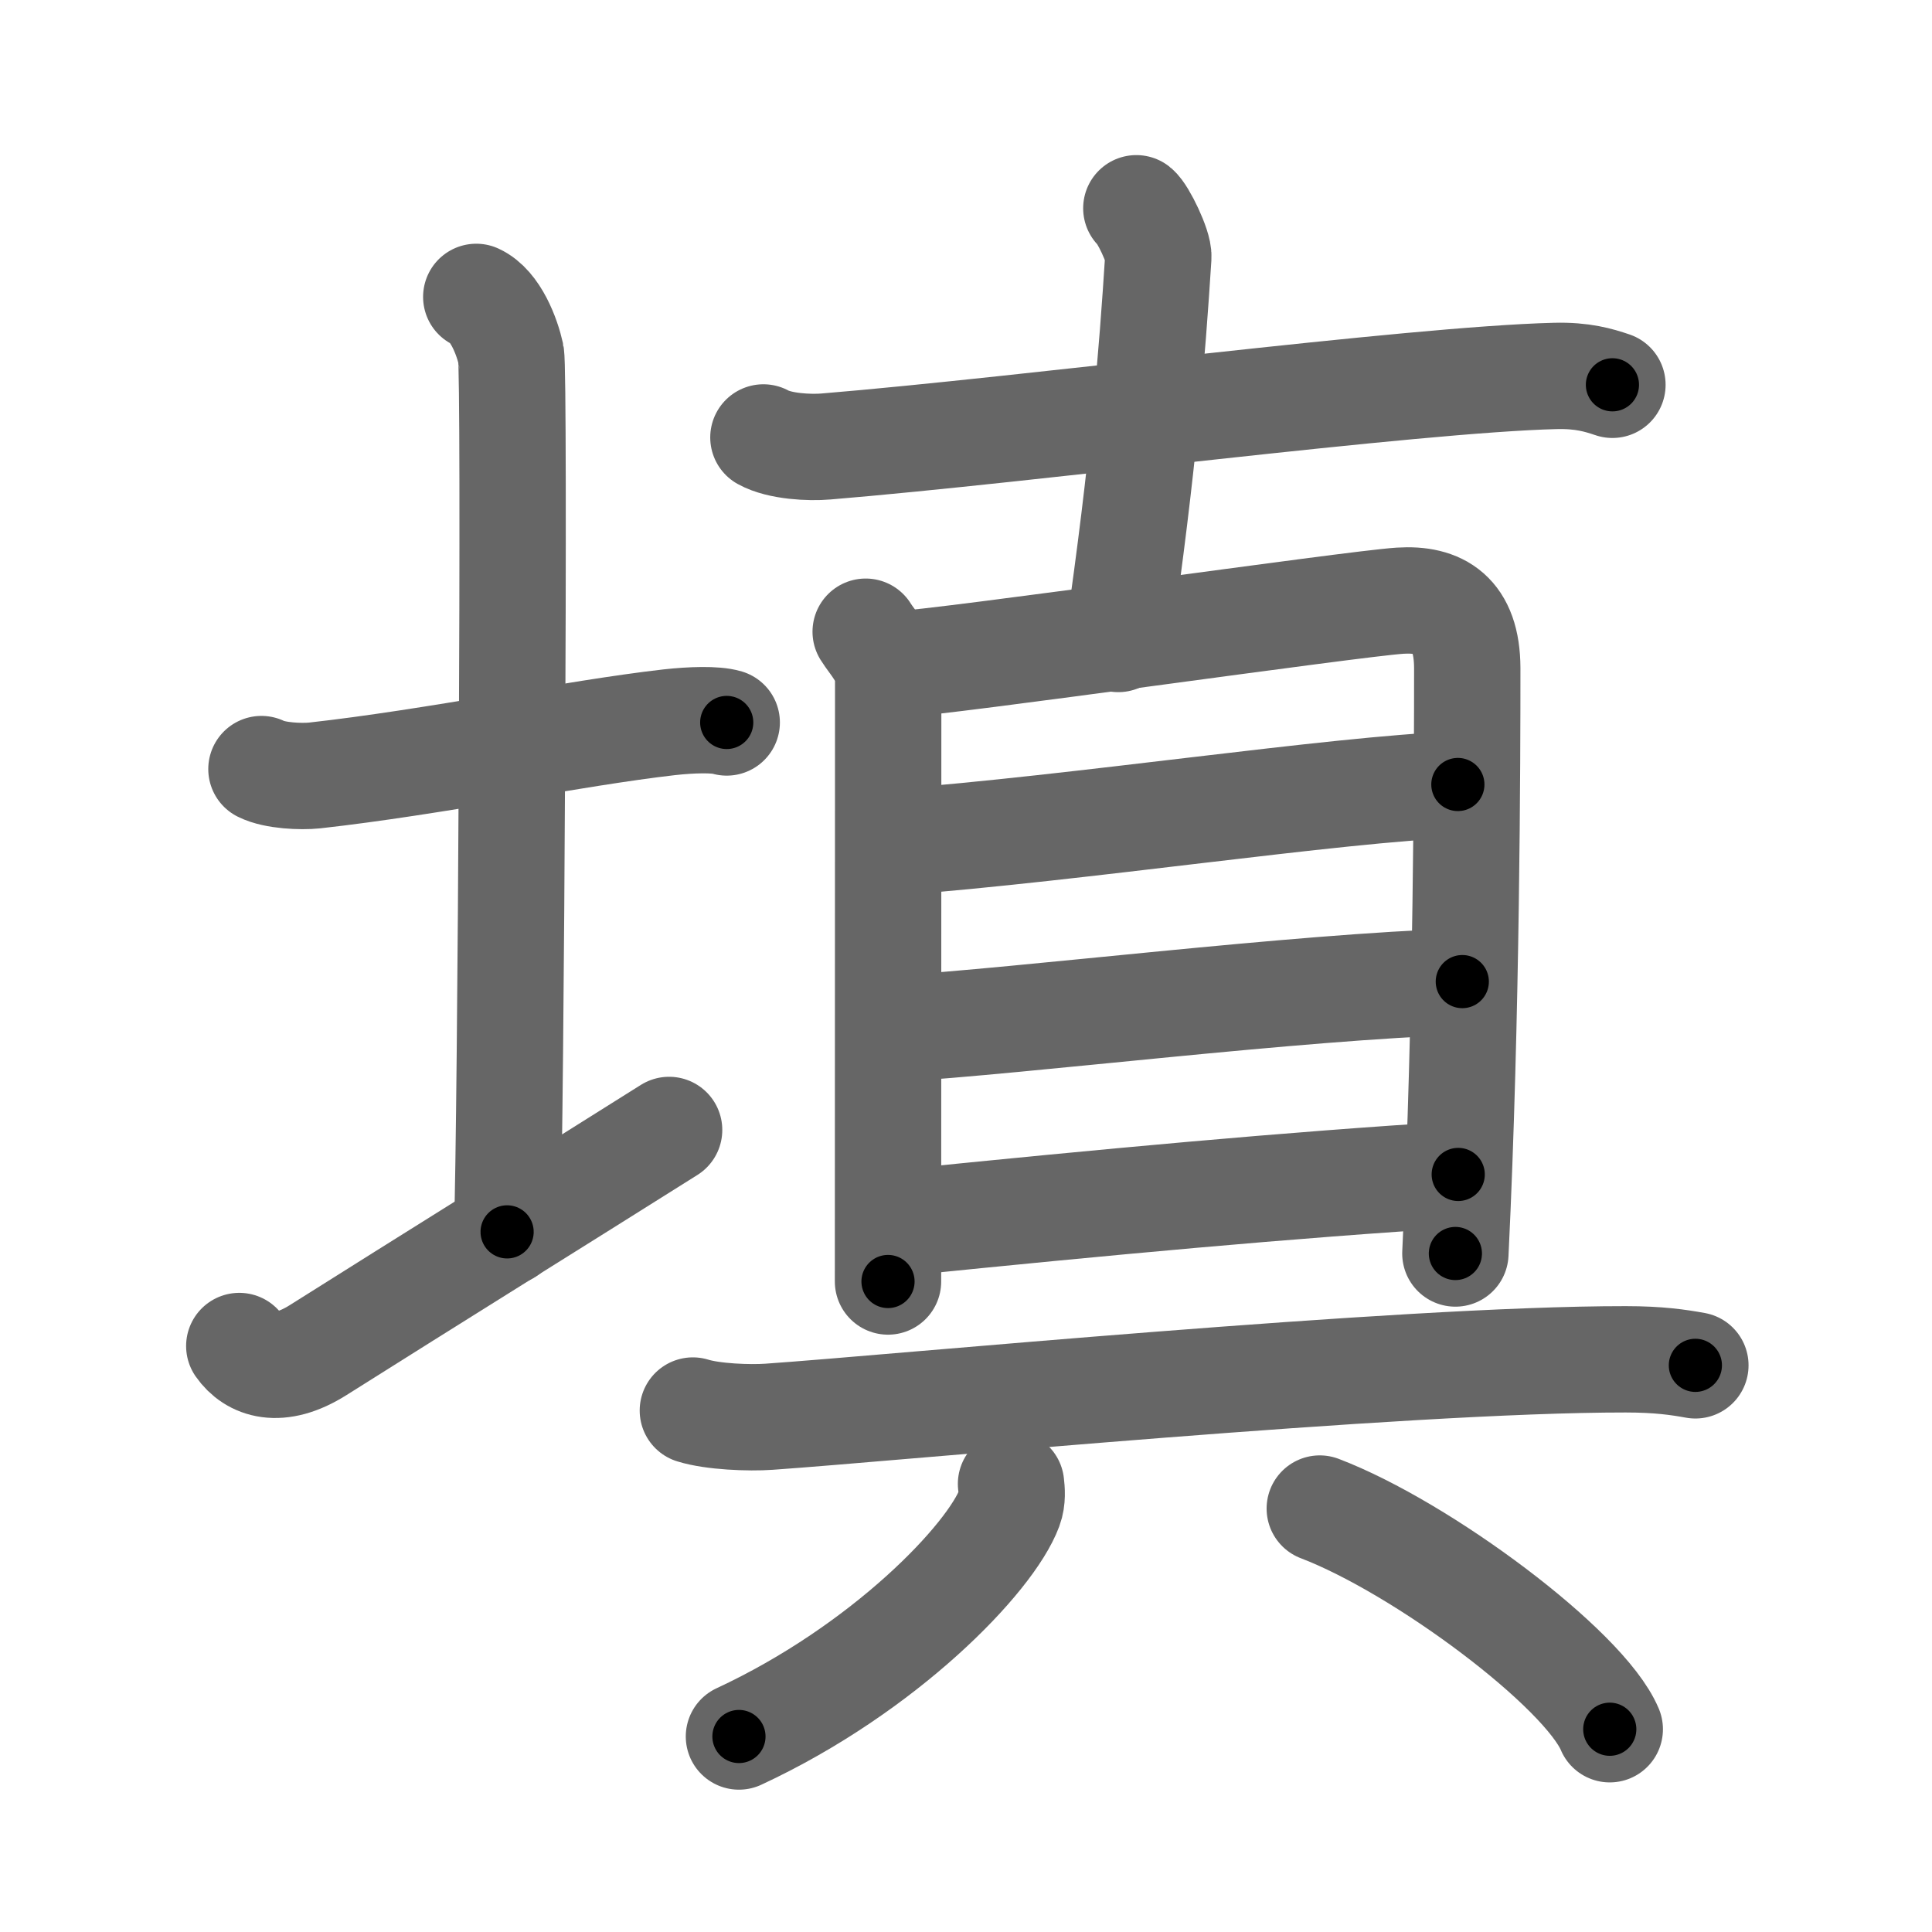<svg xmlns="http://www.w3.org/2000/svg" viewBox="0 0 109 109" id="586b"><g fill="none" stroke="#666" stroke-width="6" stroke-linecap="round" stroke-linejoin="round"><g><g><path d="M14.75,43.39c0.76,0.38,2.24,0.44,3,0.36c6.75-0.75,14.65-2.39,20-3c1.25-0.14,2.62-0.18,3.25,0.01" /><path d="M26.87,16.75c1.09,0.5,1.74,2.25,1.96,3.25c0.22,1,0,43.25-0.22,49.5" /><path d="M13.5,75.94c0.74,1.06,2.23,1.63,4.45,0.23c6.18-3.9,13.61-8.52,19.8-12.42" /></g><g><g><path d="M43.07,24.68c0.92,0.51,2.61,0.59,3.53,0.51c11.4-0.94,33.07-3.78,41.14-3.98c1.54-0.04,2.46,0.24,3.23,0.5" /><path d="M64.11,11.75c0.37,0.29,1.28,2.17,1.24,2.75C65,20,64.5,26.25,63.09,36.05" /></g><g><g><path d="M48.84,35.64c0.4,0.65,1.27,1.5,1.27,2.64c0,9.22-0.01,33.45-0.01,34.02" /><path d="M50.47,37.5c2.93-0.14,25.85-3.44,28.52-3.61c2.22-0.14,3.78,0.74,3.79,3.8c0,4.97-0.02,19.57-0.67,33.03" /><path d="M50.33,47.53c10.67-0.81,24.84-2.99,31.92-3.27" /><path d="M50.28,58.06c7.75-0.48,22.65-2.37,32.22-2.68" /><path d="M50.8,68.99c11.54-1.17,21.93-2.14,31.47-2.73" /></g><g><path d="M39.09,79.58c1.12,0.35,3.18,0.43,4.3,0.35c6.97-0.48,35.63-3.25,48.33-3.24c1.87,0,2.99,0.17,3.93,0.34" /><g><path d="M57.04,83.72c0.04,0.34,0.09,0.87-0.09,1.35c-1.05,2.84-7.04,9.08-15.26,12.9" /><path d="M74.46,85.11c5.77,2.2,14.92,9.03,16.36,12.45" /></g></g></g></g></g></g><g fill="none" stroke="#000" stroke-width="3" stroke-linecap="round" stroke-linejoin="round"><path d="M14.75,43.39c0.76,0.38,2.24,0.44,3,0.36c6.75-0.75,14.65-2.39,20-3c1.25-0.14,2.62-0.18,3.25,0.01" stroke-dasharray="26.543" stroke-dashoffset="26.543"><animate attributeName="stroke-dashoffset" values="26.543;26.543;0" dur="0.265s" fill="freeze" begin="0s;586b.click" /></path><path d="M26.87,16.75c1.09,0.5,1.74,2.25,1.96,3.25c0.22,1,0,43.25-0.22,49.5" stroke-dasharray="53.413" stroke-dashoffset="53.413"><animate attributeName="stroke-dashoffset" values="53.413" fill="freeze" begin="586b.click" /><animate attributeName="stroke-dashoffset" values="53.413;53.413;0" keyTimes="0;0.332;1" dur="0.799s" fill="freeze" begin="0s;586b.click" /></path><path d="M13.5,75.94c0.74,1.06,2.23,1.63,4.45,0.23c6.18-3.9,13.61-8.52,19.8-12.42" stroke-dasharray="28.353" stroke-dashoffset="28.353"><animate attributeName="stroke-dashoffset" values="28.353" fill="freeze" begin="586b.click" /><animate attributeName="stroke-dashoffset" values="28.353;28.353;0" keyTimes="0;0.738;1" dur="1.083s" fill="freeze" begin="0s;586b.click" /></path><path d="M43.07,24.68c0.92,0.51,2.61,0.59,3.53,0.51c11.4-0.94,33.07-3.78,41.14-3.98c1.54-0.04,2.46,0.24,3.23,0.5" stroke-dasharray="48.234" stroke-dashoffset="48.234"><animate attributeName="stroke-dashoffset" values="48.234" fill="freeze" begin="586b.click" /><animate attributeName="stroke-dashoffset" values="48.234;48.234;0" keyTimes="0;0.692;1" dur="1.565s" fill="freeze" begin="0s;586b.click" /></path><path d="M64.11,11.75c0.37,0.29,1.28,2.17,1.24,2.75C65,20,64.5,26.25,63.09,36.05" stroke-dasharray="24.733" stroke-dashoffset="24.733"><animate attributeName="stroke-dashoffset" values="24.733" fill="freeze" begin="586b.click" /><animate attributeName="stroke-dashoffset" values="24.733;24.733;0" keyTimes="0;0.864;1" dur="1.812s" fill="freeze" begin="0s;586b.click" /></path><path d="M48.84,35.64c0.4,0.65,1.27,1.5,1.27,2.64c0,9.22-0.01,33.45-0.01,34.02" stroke-dasharray="37.003" stroke-dashoffset="37.003"><animate attributeName="stroke-dashoffset" values="37.003" fill="freeze" begin="586b.click" /><animate attributeName="stroke-dashoffset" values="37.003;37.003;0" keyTimes="0;0.83;1" dur="2.182s" fill="freeze" begin="0s;586b.click" /></path><path d="M50.47,37.5c2.93-0.14,25.85-3.44,28.52-3.61c2.22-0.14,3.78,0.74,3.79,3.8c0,4.97-0.02,19.57-0.67,33.03" stroke-dasharray="68.056" stroke-dashoffset="68.056"><animate attributeName="stroke-dashoffset" values="68.056" fill="freeze" begin="586b.click" /><animate attributeName="stroke-dashoffset" values="68.056;68.056;0" keyTimes="0;0.81;1" dur="2.694s" fill="freeze" begin="0s;586b.click" /></path><path d="M50.33,47.53c10.67-0.81,24.84-2.99,31.92-3.27" stroke-dasharray="32.093" stroke-dashoffset="32.093"><animate attributeName="stroke-dashoffset" values="32.093" fill="freeze" begin="586b.click" /><animate attributeName="stroke-dashoffset" values="32.093;32.093;0" keyTimes="0;0.894;1" dur="3.015s" fill="freeze" begin="0s;586b.click" /></path><path d="M50.28,58.06c7.75-0.48,22.65-2.37,32.22-2.68" stroke-dasharray="32.337" stroke-dashoffset="32.337"><animate attributeName="stroke-dashoffset" values="32.337" fill="freeze" begin="586b.click" /><animate attributeName="stroke-dashoffset" values="32.337;32.337;0" keyTimes="0;0.903;1" dur="3.338s" fill="freeze" begin="0s;586b.click" /></path><path d="M50.8,68.99c11.54-1.17,21.93-2.14,31.47-2.73" stroke-dasharray="31.591" stroke-dashoffset="31.591"><animate attributeName="stroke-dashoffset" values="31.591" fill="freeze" begin="586b.click" /><animate attributeName="stroke-dashoffset" values="31.591;31.591;0" keyTimes="0;0.914;1" dur="3.654s" fill="freeze" begin="0s;586b.click" /></path><path d="M39.09,79.58c1.12,0.35,3.18,0.43,4.3,0.35c6.97-0.48,35.63-3.25,48.33-3.24c1.87,0,2.99,0.17,3.93,0.34" stroke-dasharray="56.732" stroke-dashoffset="56.732"><animate attributeName="stroke-dashoffset" values="56.732" fill="freeze" begin="586b.click" /><animate attributeName="stroke-dashoffset" values="56.732;56.732;0" keyTimes="0;0.866;1" dur="4.221s" fill="freeze" begin="0s;586b.click" /></path><path d="M57.04,83.72c0.04,0.34,0.09,0.87-0.09,1.35c-1.05,2.84-7.04,9.08-15.26,12.9" stroke-dasharray="21.673" stroke-dashoffset="21.673"><animate attributeName="stroke-dashoffset" values="21.673" fill="freeze" begin="586b.click" /><animate attributeName="stroke-dashoffset" values="21.673;21.673;0" keyTimes="0;0.951;1" dur="4.438s" fill="freeze" begin="0s;586b.click" /></path><path d="M74.46,85.11c5.77,2.2,14.92,9.03,16.36,12.45" stroke-dasharray="20.845" stroke-dashoffset="20.845"><animate attributeName="stroke-dashoffset" values="20.845" fill="freeze" begin="586b.click" /><animate attributeName="stroke-dashoffset" values="20.845;20.845;0" keyTimes="0;0.955;1" dur="4.646s" fill="freeze" begin="0s;586b.click" /></path></g></svg>
